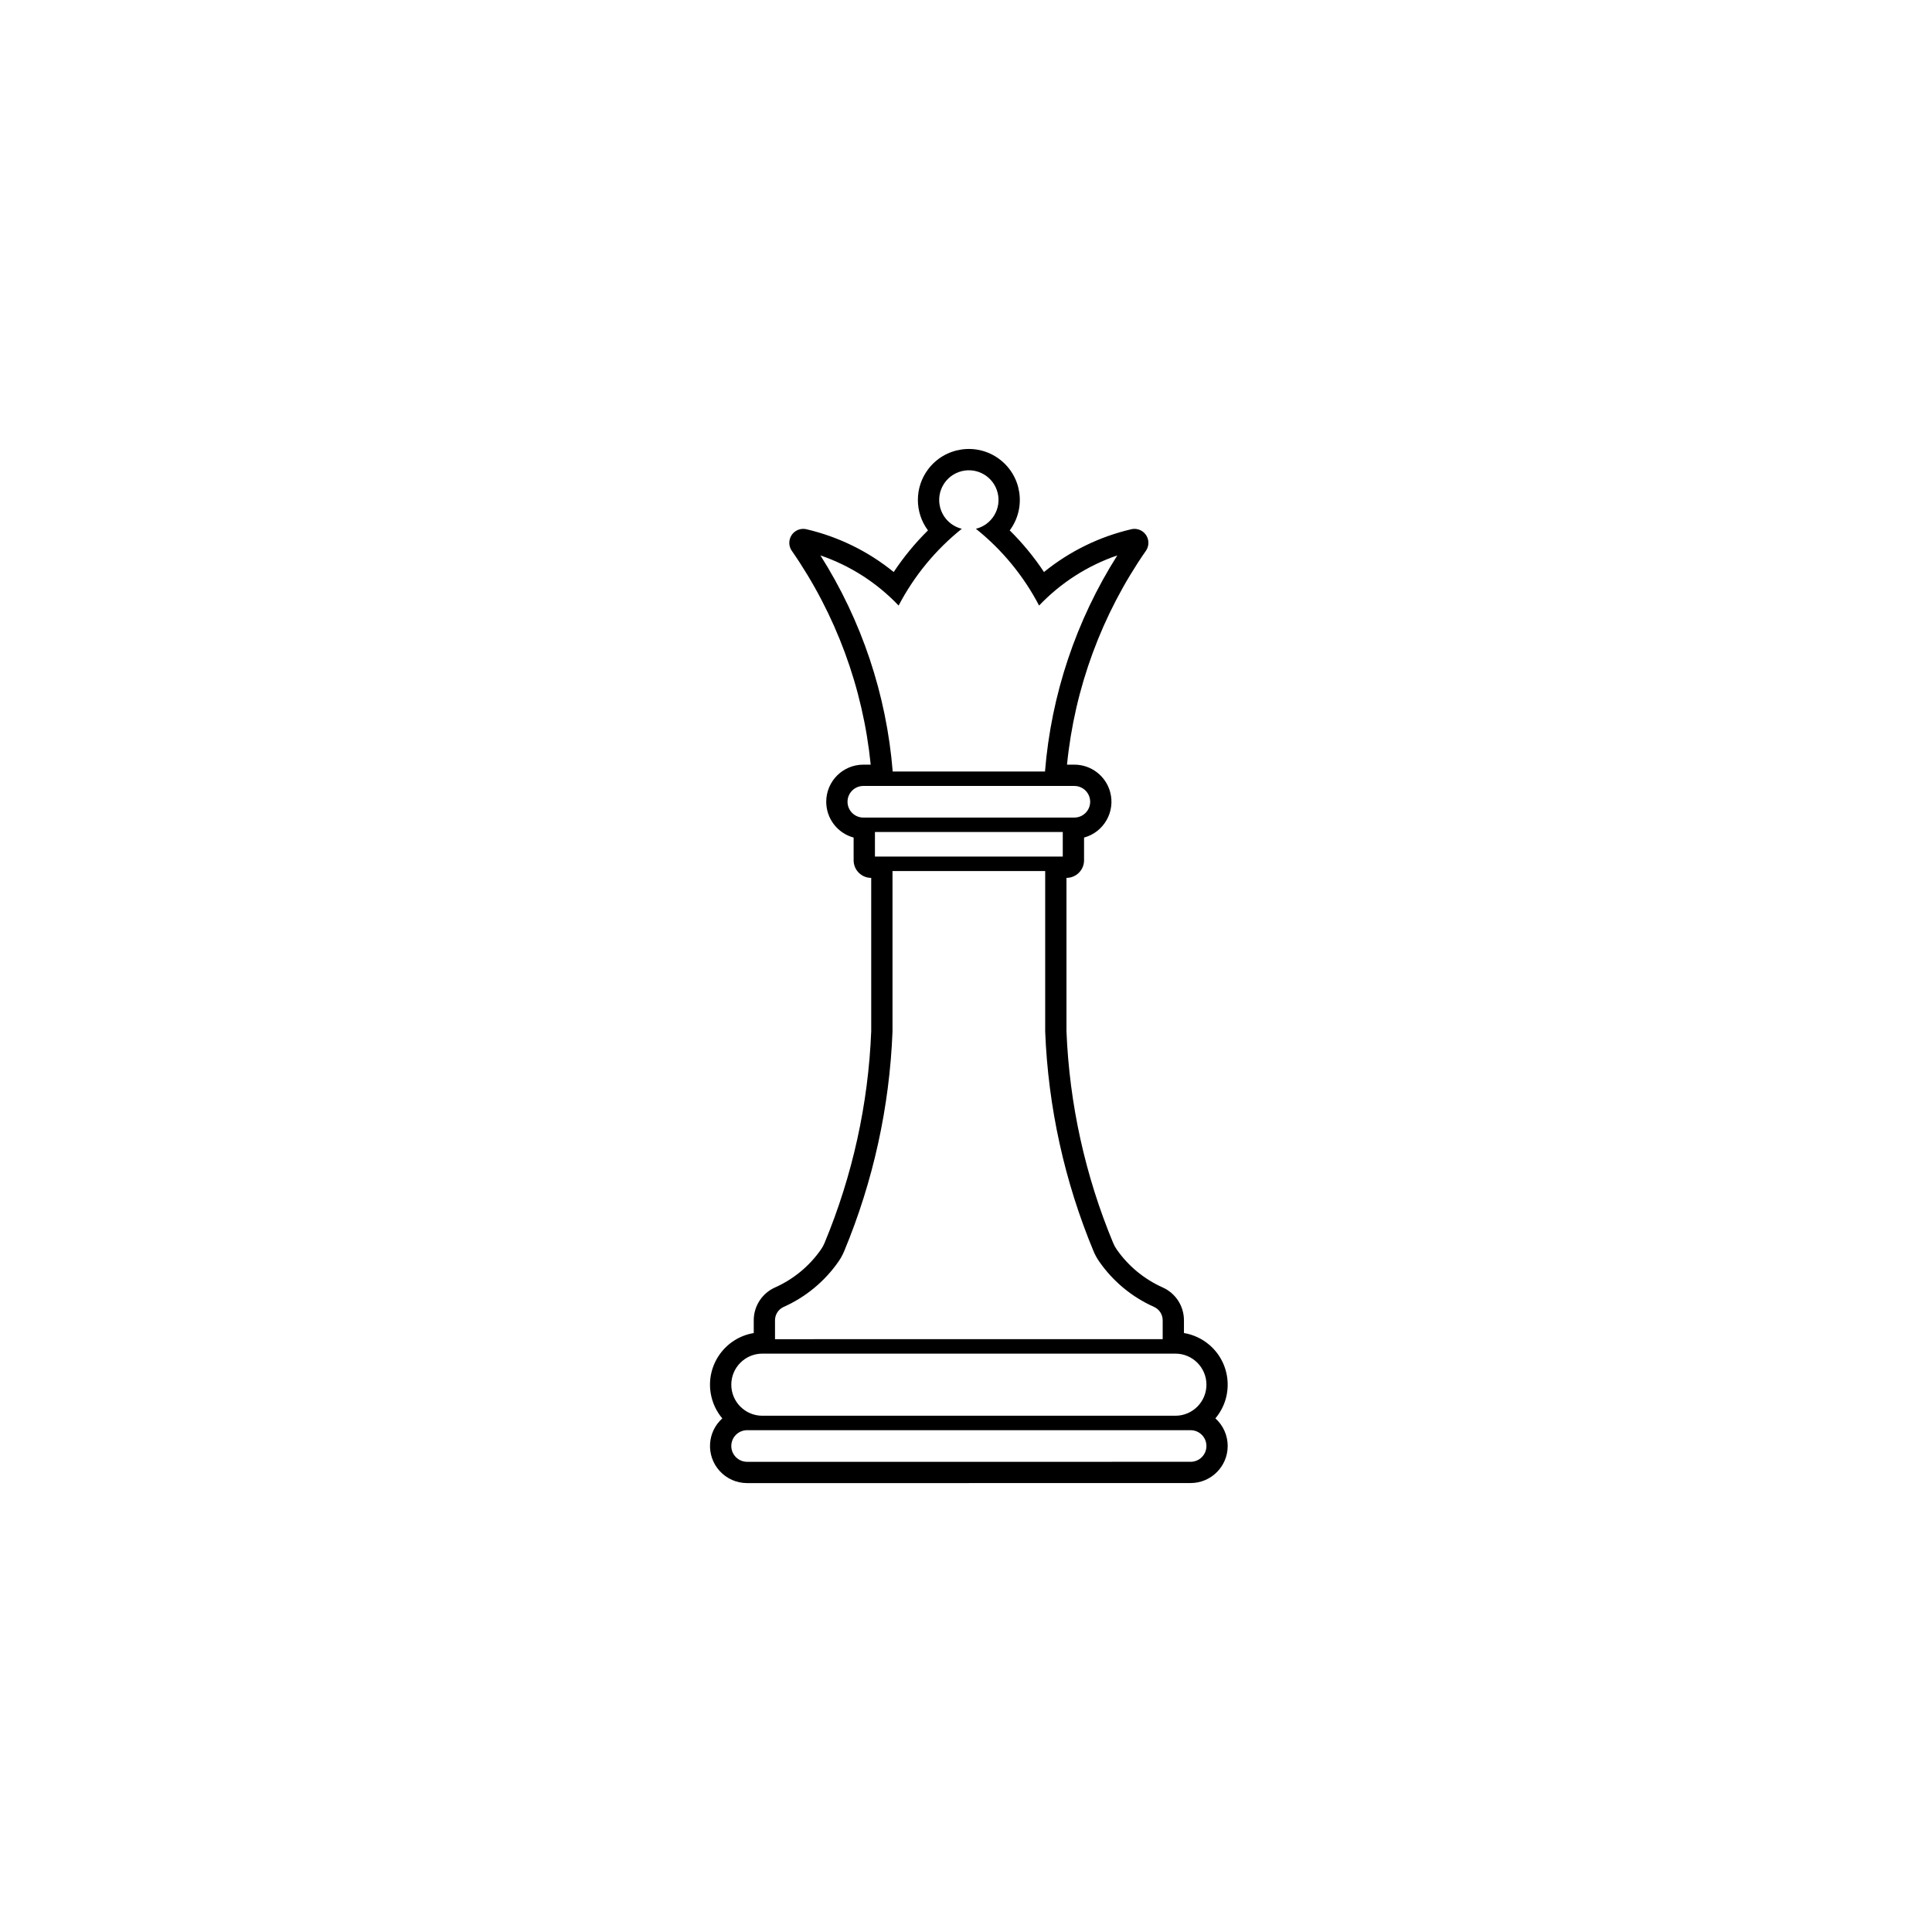 <?xml version="1.0" encoding="UTF-8"?>
<svg width="752pt" height="752pt" version="1.1" viewBox="0 0 752 752" xmlns="http://www.w3.org/2000/svg">
 <path d="m377.11 577.27h-86.293c-4.106 0.008-8.02-1.73-10.758-4.781-5.332-5.938-4.844-15.07 1.086-20.398-2.356-2.793-3.906-6.172-4.508-9.766-1.852-11.102 5.644-21.605 16.746-23.457v-4.969c0-5.531 3.254-10.539 8.297-12.781 7.188-3.211 13.371-8.316 17.867-14.77 0.555-0.785 1.02-1.637 1.387-2.523 10.891-26.195 17.051-54.113 18.176-82.449l-0.004-59.676c-3.777 0-6.844-3.062-6.844-6.844v-8.848c-6.293-1.703-10.664-7.418-10.664-13.941 0-7.977 6.465-14.441 14.445-14.441h2.863c-2.992-29.906-13.562-58.555-30.711-83.242-0.875-1.258-1.18-2.832-0.824-4.332 0.676-2.922 3.598-4.734 6.519-4.055 12.441 2.902 24.059 8.594 33.969 16.652 3.879-5.844 8.348-11.277 13.34-16.207-5.238-7.031-5.238-16.672 0-23.703 6.543-8.785 18.973-10.602 27.762-4.059 8.785 6.543 10.602 18.973 4.059 27.762 4.992 4.93 9.461 10.363 13.336 16.207 9.918-8.055 21.535-13.75 33.969-16.652 1.496-0.352 3.07-0.047 4.34 0.828 2.461 1.711 3.07 5.098 1.359 7.559-17.148 24.684-27.723 53.336-30.711 83.242h2.863c6.519 0 12.234 4.371 13.938 10.664 2.082 7.695-2.469 15.629-10.164 17.715v8.848c0 3.777-3.062 6.844-6.844 6.844v59.668c1.129 28.34 7.285 56.258 18.18 82.449 0.371 0.891 0.832 1.738 1.383 2.523 4.504 6.453 10.684 11.559 17.871 14.77 5.043 2.25 8.293 7.25 8.293 12.781v4.969c3.606 0.602 6.981 2.164 9.77 4.512 8.605 7.25 9.715 20.098 2.469 28.707 3.055 2.738 4.793 6.66 4.789 10.754-0.008 7.977-6.484 14.441-14.465 14.422l-86.285 0.012zm0-50.395h-80.379c-6.672 0-12.086 5.422-12.086 12.09 0 6.676 5.414 12.09 12.086 12.09h160.77c6.672 0 12.086-5.414 12.086-12.09 0-6.668-5.414-12.09-12.086-12.09h-80.391m0 29.805h-86.312c-3.394 0-6.152 2.758-6.152 6.152 0 3.394 2.758 6.152 6.152 6.152h86.32l86.305-0.004c3.394 0.008 6.156-2.746 6.156-6.141 0.008-3.394-2.746-6.16-6.141-6.16h-86.328zm0-223.27h36.555v-9.562h-73.109v9.562zm41.059-15.188c3.398 0.004 6.156-2.746 6.16-6.141 0.004-3.394-2.746-6.156-6.152-6.16h-82.141c-3.394 0-6.152 2.758-6.152 6.152s2.758 6.152 6.16 6.152h41.062zm-41.059 203.03h75.445v-7.356c0-2.25-1.324-4.289-3.383-5.211-8.57-3.82-15.93-9.918-21.297-17.613-0.891-1.277-1.645-2.648-2.238-4.078-11.293-27.145-17.664-56.09-18.816-85.469l0.004-62.488h-59.43v62.492c-1.152 29.375-7.516 58.316-18.812 85.469-0.598 1.434-1.352 2.805-2.238 4.078-5.367 7.695-12.73 13.789-21.301 17.613-2.055 0.914-3.383 2.961-3.383 5.211v7.356l75.449-0.004m11.219-329.4c-1.516-6.195-7.766-9.988-13.961-8.473-6.195 1.516-9.988 7.766-8.473 13.961 1.023 4.188 4.289 7.453 8.473 8.477-10.176 8.145-18.555 18.324-24.594 29.883-8.426-8.859-18.867-15.559-30.438-19.516 16.062 25.34 25.719 54.207 28.137 84.113h59.277c2.422-29.902 12.082-58.77 28.141-84.113-11.57 3.961-22.012 10.656-30.441 19.516-6.039-11.559-14.41-21.734-24.594-29.883 6.195-1.52 9.988-7.769 8.473-13.965z"/>
</svg>